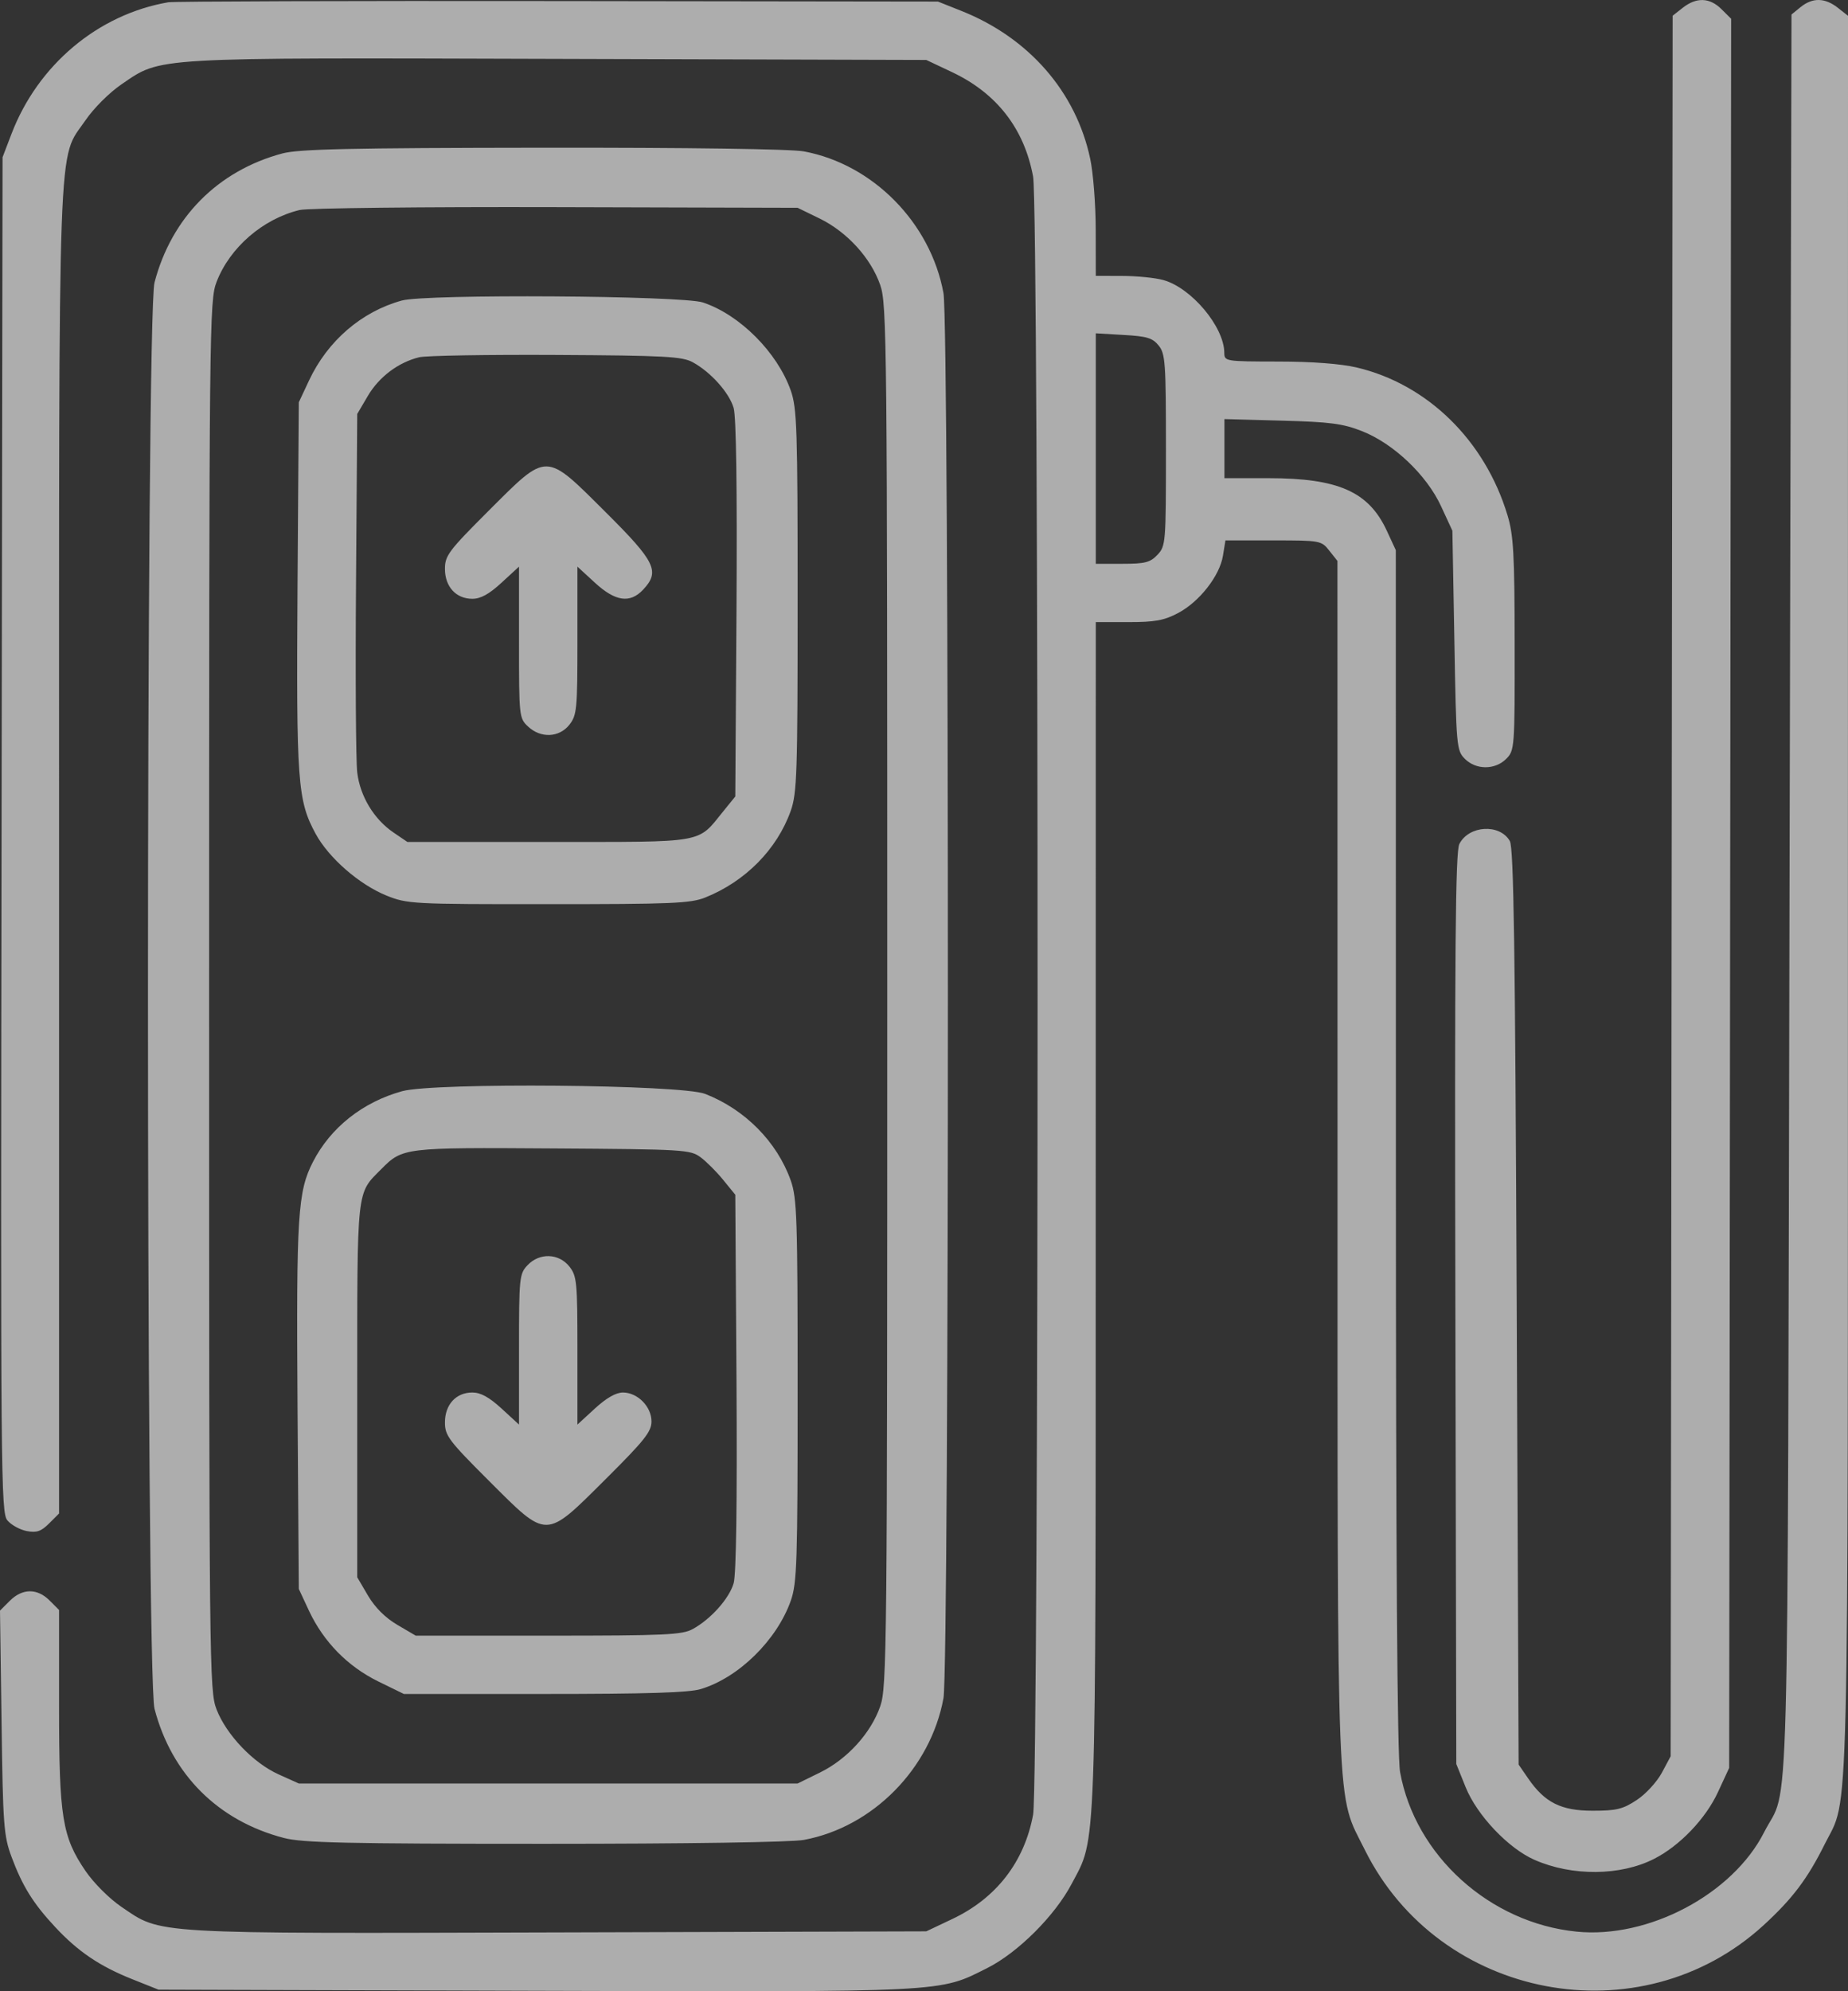 <svg width="26" height="28" viewBox="0 0 26 28" fill="none" xmlns="http://www.w3.org/2000/svg">
<rect x="0" y="0" width="26" height="28" fill="#333333" stroke="none"/>
<path opacity="0.6" fill-rule="evenodd" clip-rule="evenodd" d="M2.367 0.032C1.377 0.203 0.531 0.914 0.16 1.887L0.036 2.211L0.022 11.736C0.008 20.774 0.012 21.268 0.104 21.379C0.157 21.443 0.279 21.51 0.375 21.529C0.516 21.556 0.577 21.535 0.691 21.422L0.831 21.282V11.963C0.831 1.603 0.807 2.272 1.203 1.691C1.321 1.519 1.537 1.304 1.709 1.186C2.278 0.799 2.08 0.811 7.857 0.828L13.032 0.843L13.396 1.015C14.024 1.312 14.41 1.809 14.535 2.483C14.619 2.937 14.619 25.064 14.535 25.518C14.412 26.182 14.016 26.693 13.397 26.985L13.032 27.158L7.857 27.173C2.08 27.19 2.278 27.201 1.709 26.814C1.537 26.697 1.321 26.481 1.203 26.309C0.875 25.828 0.831 25.554 0.831 23.998V22.639L0.697 22.505C0.524 22.332 0.315 22.334 0.139 22.509L0 22.648L0.022 24.219C0.041 25.665 0.053 25.816 0.162 26.11C0.315 26.521 0.466 26.765 0.775 27.096C1.096 27.441 1.4 27.647 1.859 27.83L2.23 27.978L7.533 27.994C13.377 28.011 13.203 28.019 13.894 27.672C14.323 27.455 14.842 26.938 15.078 26.489C15.43 25.821 15.415 26.238 15.416 17.078L15.417 8.748H15.875C16.248 8.748 16.377 8.725 16.574 8.621C16.874 8.463 17.161 8.097 17.206 7.814L17.241 7.599H17.915C18.578 7.599 18.591 7.602 18.703 7.744L18.817 7.888L18.818 16.346C18.819 25.77 18.796 25.194 19.202 26.012C20.249 28.121 23.078 28.657 24.81 27.074C25.218 26.7 25.43 26.42 25.674 25.929C26.02 25.235 25.998 26.105 25.999 12.568L26 0.222L25.855 0.108C25.675 -0.033 25.502 -0.036 25.334 0.099L25.205 0.204L25.177 12.614C25.147 26.291 25.181 25.054 24.819 25.766C24.377 26.636 23.192 27.264 22.181 27.162C20.959 27.04 19.91 26.092 19.698 24.918C19.658 24.697 19.639 21.909 19.639 16.165L19.638 7.736L19.508 7.456C19.254 6.913 18.826 6.724 17.849 6.724H17.227V6.309V5.893L18.035 5.915C18.714 5.933 18.895 5.957 19.161 6.062C19.605 6.236 20.072 6.679 20.275 7.119L20.434 7.463L20.462 9.007C20.488 10.505 20.493 10.554 20.61 10.671C20.767 10.828 21.034 10.828 21.191 10.671C21.309 10.553 21.312 10.522 21.31 9.061C21.309 7.784 21.294 7.525 21.209 7.244C20.891 6.192 20.083 5.402 19.086 5.167C18.863 5.115 18.459 5.084 17.981 5.084C17.236 5.083 17.227 5.081 17.225 4.96C17.222 4.595 16.762 4.047 16.367 3.938C16.252 3.906 15.991 3.88 15.787 3.88L15.417 3.879L15.416 3.236C15.416 2.883 15.381 2.43 15.338 2.231C15.138 1.291 14.476 0.531 13.525 0.153L13.196 0.022L7.85 0.015C4.91 0.011 2.442 0.019 2.367 0.032ZM23.677 0.108L23.533 0.221L23.519 12.458L23.505 24.696L23.381 24.928C23.312 25.056 23.154 25.229 23.028 25.311C22.833 25.44 22.744 25.462 22.408 25.462C21.962 25.462 21.733 25.347 21.499 25.006L21.366 24.813L21.339 18.381C21.317 13.298 21.297 11.923 21.242 11.826C21.101 11.58 20.666 11.605 20.532 11.868C20.477 11.975 20.465 13.323 20.476 18.404L20.489 24.805L20.621 25.132C20.78 25.525 21.22 25.99 21.588 26.152C22.116 26.385 22.799 26.38 23.273 26.138C23.633 25.955 23.997 25.575 24.17 25.201L24.328 24.86L24.342 12.562L24.356 0.264L24.221 0.13C24.056 -0.035 23.869 -0.042 23.677 0.108ZM3.971 2.158C3.063 2.402 2.413 3.059 2.174 3.972C2.051 4.445 2.051 23.556 2.174 24.029C2.416 24.953 3.068 25.604 3.995 25.845C4.257 25.913 4.867 25.927 7.662 25.927C9.677 25.927 11.133 25.905 11.311 25.872C12.282 25.691 13.093 24.867 13.274 23.879C13.357 23.423 13.357 4.577 13.274 4.122C13.093 3.133 12.282 2.31 11.311 2.129C11.132 2.095 9.685 2.075 7.637 2.077C4.911 2.08 4.203 2.096 3.971 2.158ZM11.536 3.075C11.92 3.264 12.252 3.628 12.384 4.007C12.478 4.275 12.483 4.782 12.483 14C12.483 23.218 12.478 23.726 12.384 23.994C12.252 24.372 11.92 24.737 11.536 24.925L11.222 25.079H7.713H4.204L3.918 24.95C3.562 24.789 3.186 24.395 3.047 24.038C2.945 23.773 2.942 23.495 2.942 14C2.942 4.527 2.946 4.227 3.047 3.964C3.234 3.479 3.7 3.077 4.216 2.953C4.33 2.926 5.945 2.908 7.823 2.913L11.222 2.922L11.536 3.075ZM5.653 4.226C5.087 4.382 4.61 4.792 4.348 5.35L4.204 5.657L4.186 8.229C4.168 11 4.186 11.255 4.44 11.723C4.625 12.064 5.053 12.437 5.437 12.593C5.73 12.711 5.797 12.715 7.713 12.714C9.444 12.714 9.716 12.703 9.921 12.621C10.486 12.395 10.932 11.944 11.125 11.402C11.213 11.154 11.222 10.876 11.222 8.447C11.222 6.033 11.213 5.74 11.126 5.493C10.937 4.955 10.408 4.425 9.889 4.253C9.592 4.156 5.993 4.132 5.653 4.226ZM16.301 4.858C16.396 4.975 16.404 5.096 16.404 6.33C16.404 7.635 16.401 7.678 16.285 7.801C16.183 7.909 16.112 7.928 15.791 7.928H15.417V6.308V4.687L15.807 4.71C16.135 4.728 16.215 4.752 16.301 4.858ZM9.745 5.093C10 5.232 10.259 5.521 10.322 5.737C10.358 5.862 10.372 6.868 10.362 8.565L10.345 11.2L10.177 11.407C9.805 11.865 9.953 11.839 7.719 11.839H5.731L5.534 11.705C5.26 11.518 5.066 11.196 5.026 10.862C5.007 10.708 4.999 9.51 5.009 8.201L5.026 5.821L5.176 5.566C5.333 5.3 5.603 5.096 5.896 5.024C5.99 5 6.858 4.986 7.823 4.991C9.35 4.999 9.599 5.013 9.745 5.093ZM6.879 7.178C6.313 7.743 6.26 7.813 6.26 7.999C6.26 8.25 6.416 8.42 6.645 8.42C6.763 8.42 6.881 8.355 7.056 8.194L7.302 7.968V9.033C7.302 10.074 7.304 10.099 7.429 10.216C7.608 10.384 7.867 10.373 8.011 10.191C8.116 10.056 8.124 9.976 8.124 9.007V7.968L8.37 8.194C8.657 8.458 8.863 8.488 9.047 8.293C9.289 8.036 9.225 7.902 8.521 7.202C7.663 6.348 7.71 6.349 6.879 7.178ZM5.658 15.344C5.103 15.497 4.65 15.856 4.403 16.338C4.189 16.756 4.168 17.086 4.186 19.772L4.204 22.343L4.349 22.654C4.554 23.088 4.891 23.432 5.32 23.643L5.682 23.82H7.657C9.092 23.82 9.695 23.802 9.86 23.751C10.394 23.59 10.931 23.061 11.126 22.508C11.213 22.261 11.222 21.968 11.222 19.553C11.222 17.125 11.213 16.847 11.125 16.599C10.932 16.056 10.481 15.6 9.921 15.382C9.583 15.25 6.113 15.22 5.658 15.344ZM9.858 16.274C9.941 16.336 10.085 16.48 10.177 16.594L10.345 16.8L10.362 19.435C10.372 21.132 10.358 22.139 10.322 22.263C10.259 22.479 10 22.769 9.745 22.908C9.597 22.989 9.355 23 7.713 23H5.849L5.59 22.848C5.422 22.75 5.277 22.605 5.178 22.438L5.026 22.179V19.553C5.026 16.671 5.013 16.793 5.364 16.44C5.664 16.137 5.684 16.135 7.778 16.149C9.631 16.161 9.712 16.166 9.858 16.274ZM7.421 17.792C7.307 17.913 7.302 17.966 7.302 18.976V20.032L7.056 19.806C6.881 19.646 6.763 19.581 6.645 19.581C6.416 19.581 6.26 19.751 6.26 20.002C6.26 20.187 6.313 20.258 6.879 20.823C7.71 21.652 7.663 21.652 8.521 20.799C9.067 20.256 9.166 20.131 9.166 19.988C9.166 19.779 8.97 19.581 8.764 19.581C8.666 19.581 8.531 19.658 8.37 19.806L8.124 20.032V18.993C8.124 18.025 8.116 17.944 8.011 17.81C7.862 17.622 7.589 17.613 7.421 17.792Z" fill="white"/>
</svg>
